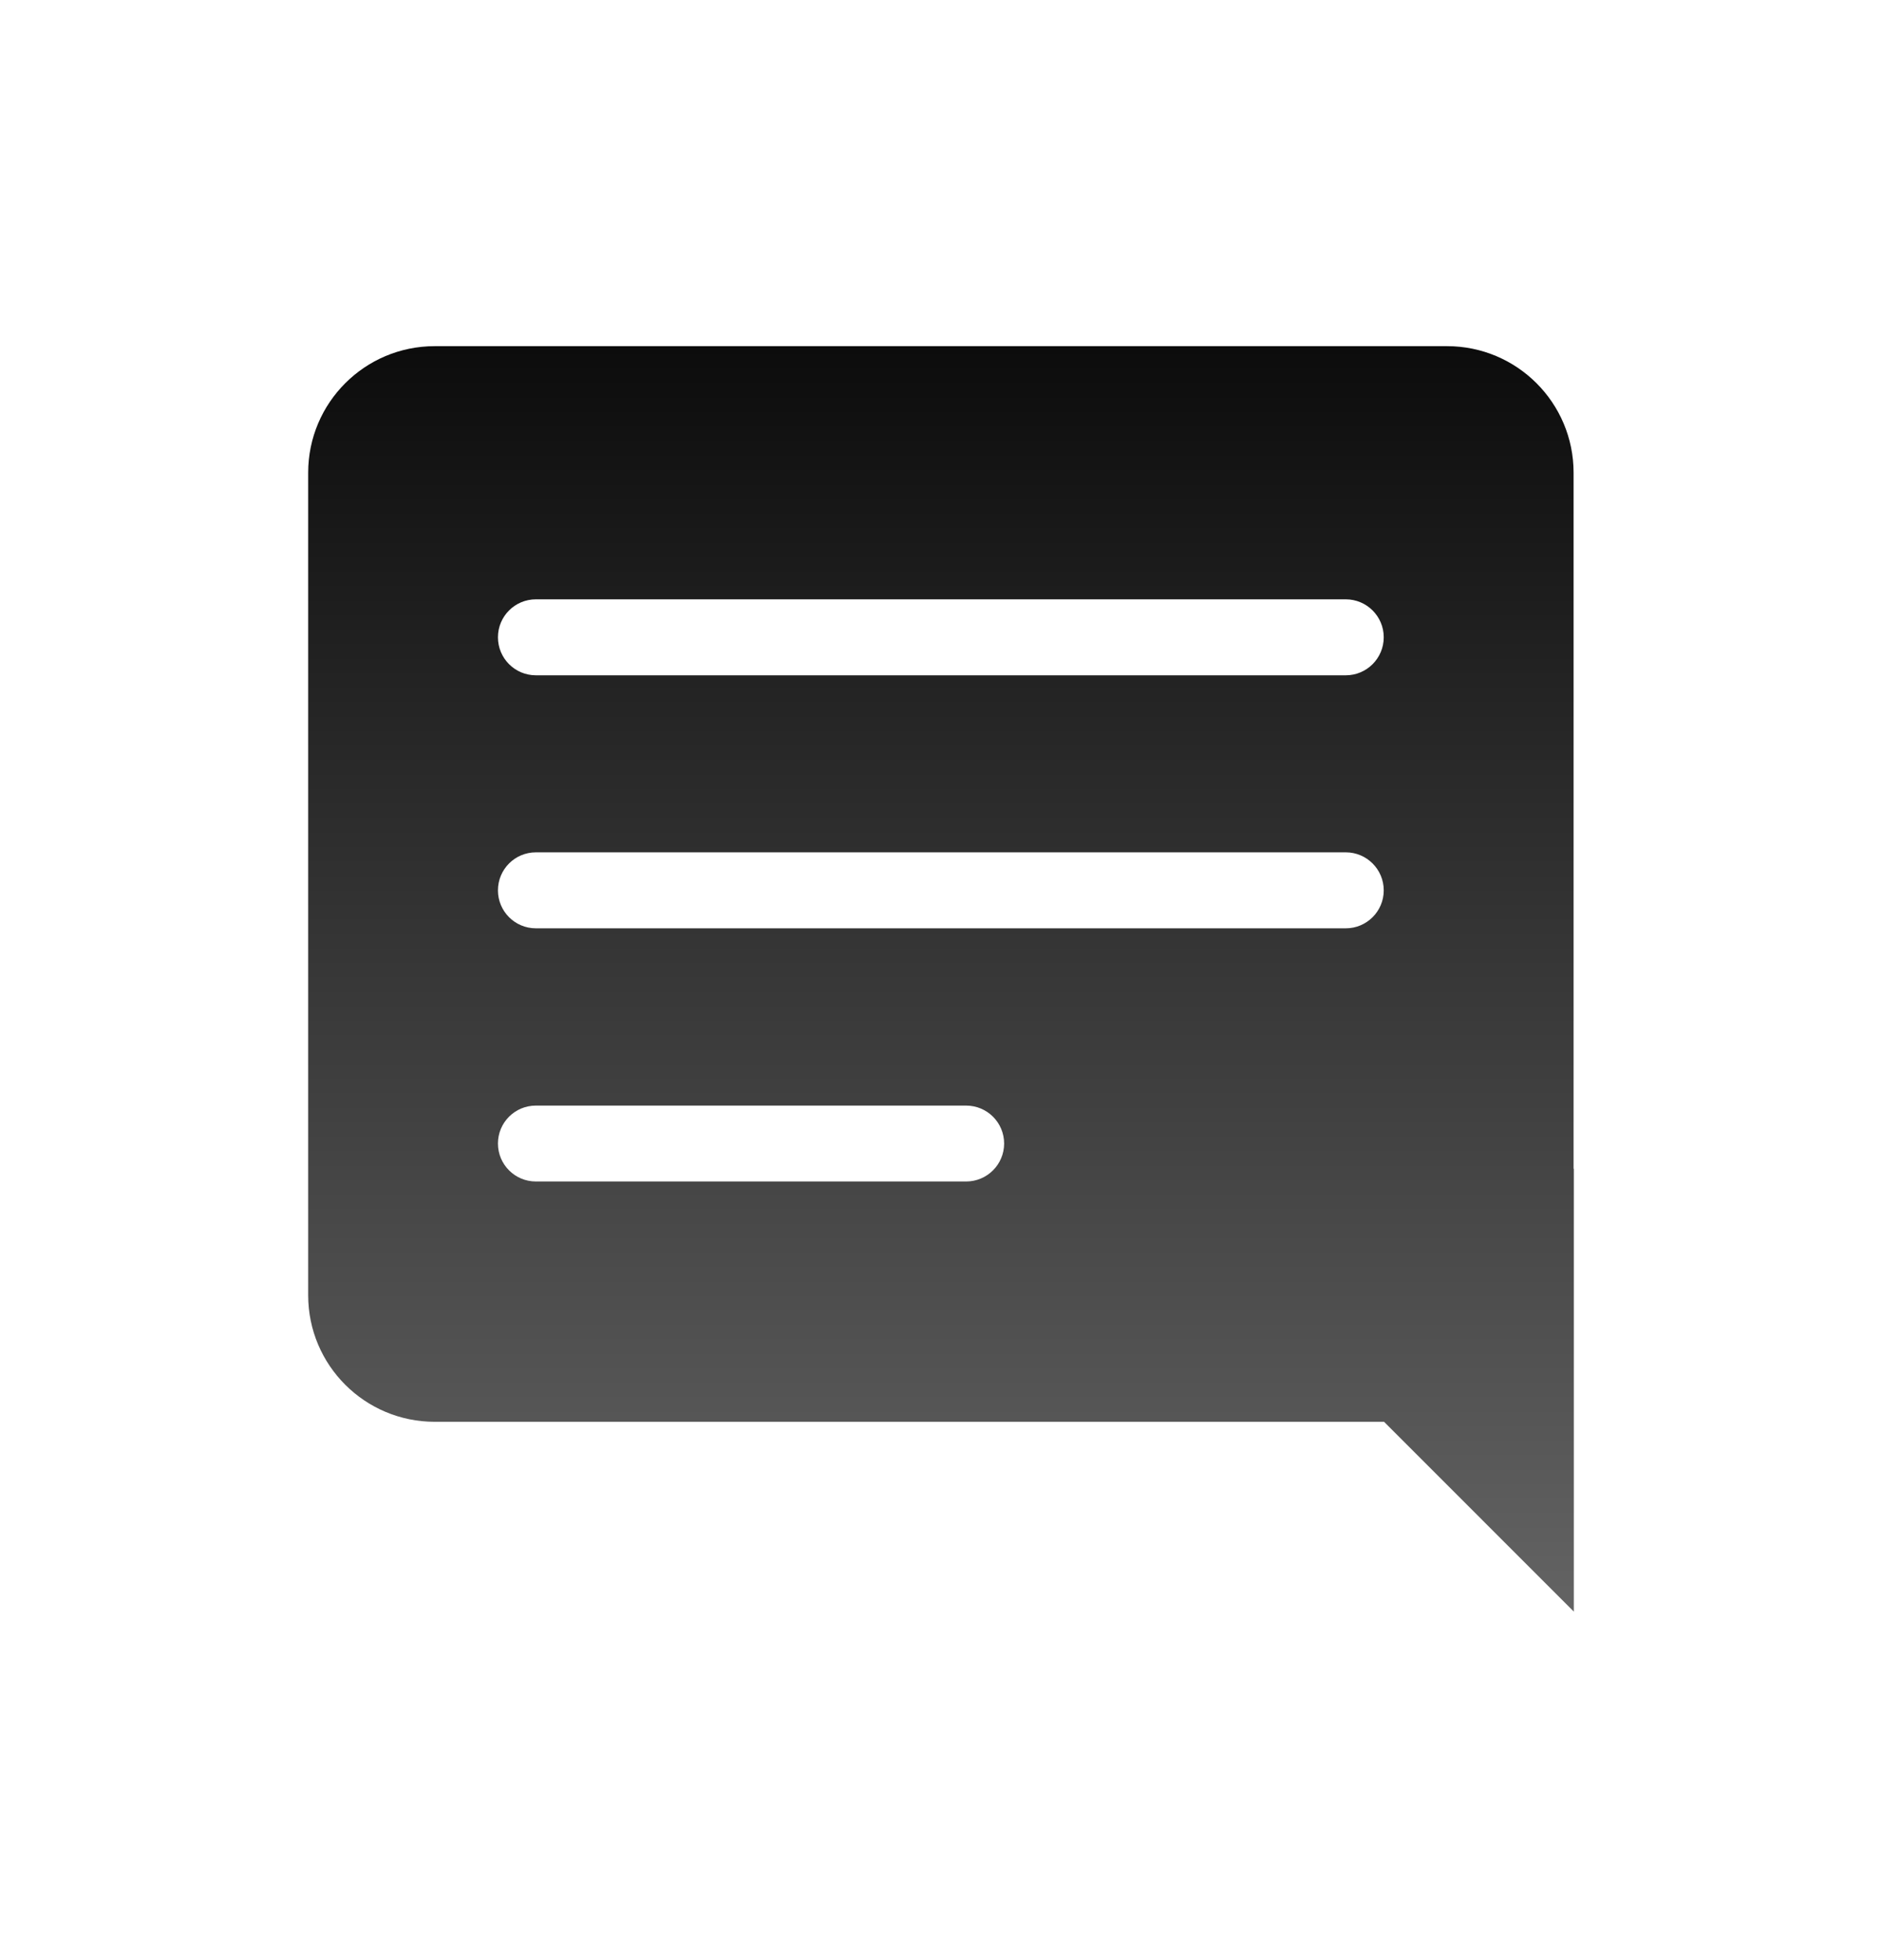 <svg width="24" height="25" viewBox="0 0 24 25" fill="none" xmlns="http://www.w3.org/2000/svg">
<path fill-rule="evenodd" clip-rule="evenodd" d="M3.93 6.029C3.93 5.138 4.652 4.415 5.544 4.415H18.453C19.345 4.415 20.067 5.138 20.067 6.029V14.906H20.07V20.555L17.65 18.134H5.544C4.652 18.134 3.93 17.412 3.93 16.52V6.029ZM6.834 7.644C6.566 7.644 6.35 7.861 6.35 8.128C6.35 8.396 6.566 8.613 6.834 8.613H17.162C17.429 8.613 17.646 8.396 17.646 8.128C17.646 7.861 17.429 7.644 17.162 7.644H6.834ZM6.834 10.871C6.566 10.871 6.35 11.088 6.35 11.356C6.35 11.623 6.566 11.84 6.834 11.84H17.162C17.429 11.84 17.646 11.623 17.646 11.356C17.646 11.088 17.429 10.871 17.162 10.871H6.834ZM12.32 14.101C12.588 14.101 12.805 14.317 12.805 14.585C12.805 14.852 12.588 15.069 12.32 15.069H6.834C6.566 15.069 6.35 14.852 6.35 14.585C6.35 14.317 6.566 14.101 6.834 14.101H12.32Z" fill="url(#gradient)"/>

<defs>
<linearGradient id="gradient" x1="12.01" y1="2.213" x2="12.01" y2="21.053" gradientUnits="userSpaceOnUse">
<stop stop-color="currentColor"/>
<stop offset="1" stop-color="currentColor" stop-opacity="0.6"/>
</linearGradient>
</defs>
</svg>
